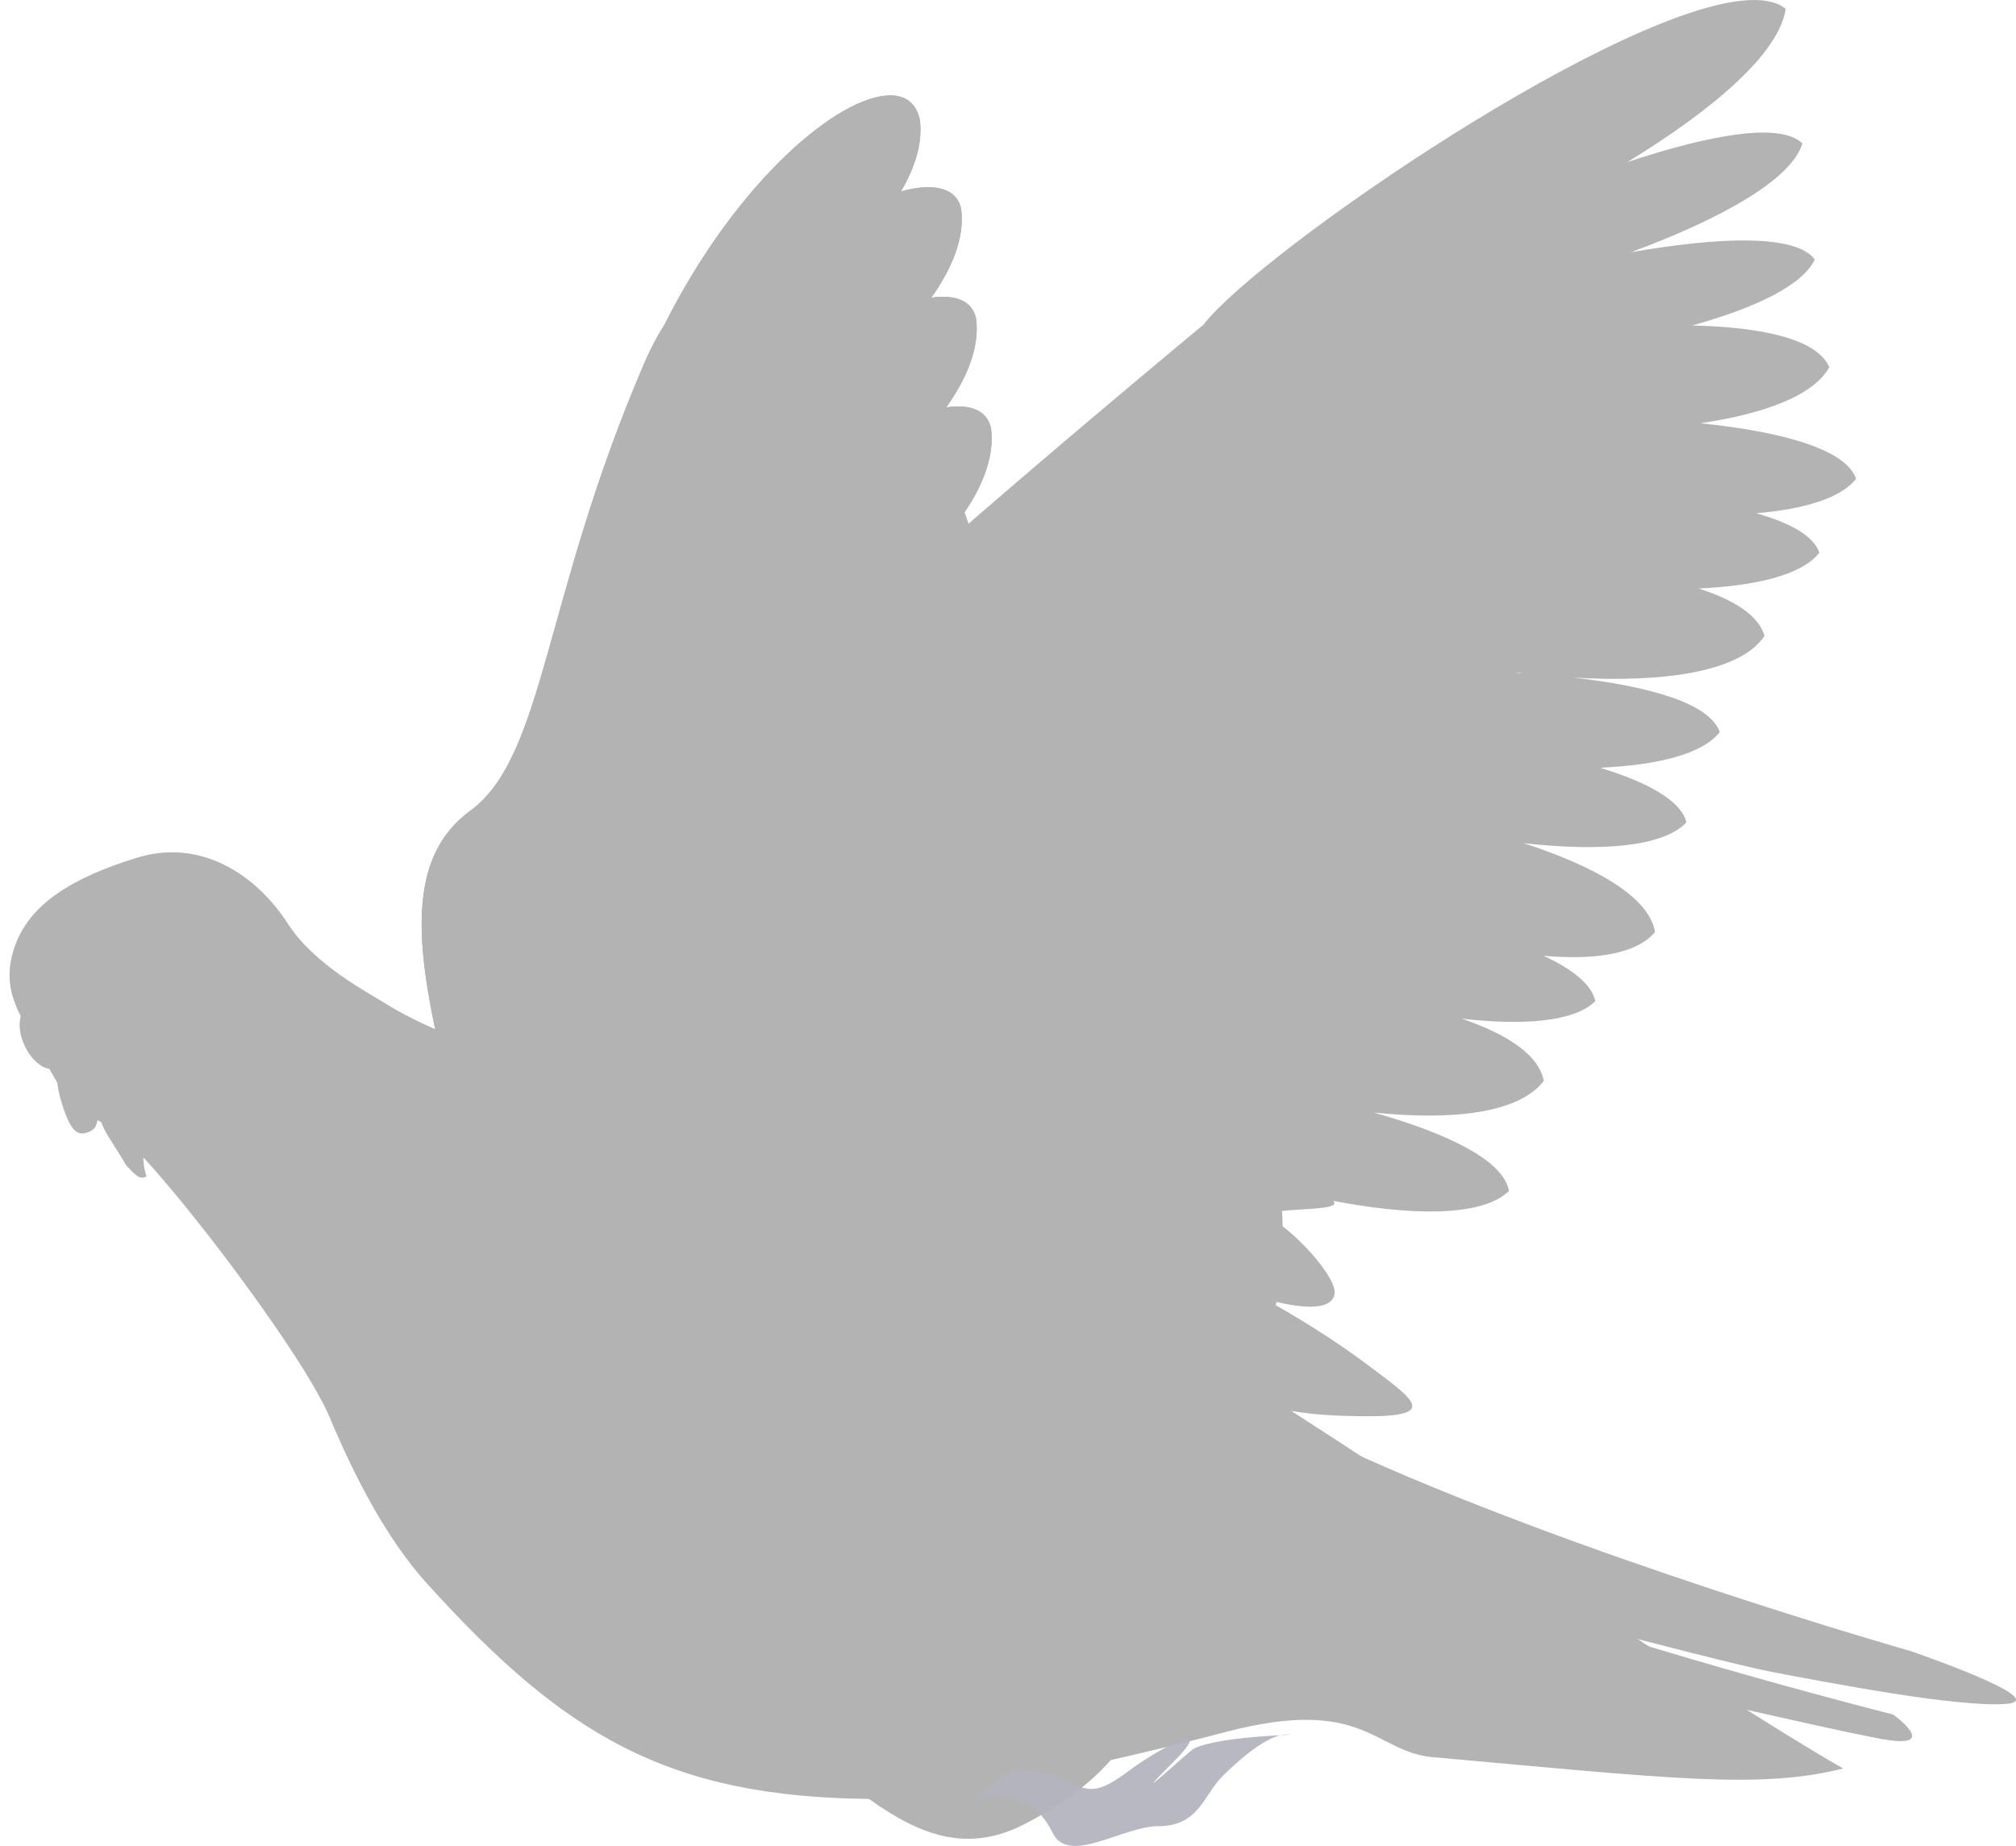 <?xml version="1.0" encoding="UTF-8" standalone="no"?>
<svg
   xmlns:osb="http://www.openswatchbook.org/uri/2009/osb"
   xmlns:dc="http://purl.org/dc/elements/1.1/"
   xmlns:cc="http://creativecommons.org/ns#"
   xmlns:rdf="http://www.w3.org/1999/02/22-rdf-syntax-ns#"
   xmlns:svg="http://www.w3.org/2000/svg"
   xmlns="http://www.w3.org/2000/svg"
   xmlns:xlink="http://www.w3.org/1999/xlink"
   xmlns:sodipodi="http://sodipodi.sourceforge.net/DTD/sodipodi-0.dtd"
   xmlns:inkscape="http://www.inkscape.org/namespaces/inkscape"
   viewBox="0 0 578.041 529.228"
   version="1.1"
   id="svg908"
   sodipodi:docname="pigeon-anon.svg"
   width="578.041"
   height="529.228"
   inkscape:version="0.92.1 r15371">
  <sodipodi:namedview
     pagecolor="#ffffff"
     bordercolor="#666666"
     borderopacity="1"
     objecttolerance="10"
     gridtolerance="10"
     guidetolerance="10"
     inkscape:pageopacity="0"
     inkscape:pageshadow="2"
     inkscape:window-width="1362"
     inkscape:window-height="729"
     id="namedview910"
     showgrid="false"
     fit-margin-top="0"
     fit-margin-left="0"
     fit-margin-right="0"
     fit-margin-bottom="0"
     inkscape:zoom="0.78490088"
     inkscape:cx="107.45239"
     inkscape:cy="210.79607"
     inkscape:window-x="0"
     inkscape:window-y="18"
     inkscape:window-maximized="0"
     inkscape:current-layer="g947" />
  <defs
     id="defs840">
    <linearGradient
       id="linearGradient6362"
       osb:paint="solid">
      <stop
         style="stop-color:#000000;stop-opacity:1;"
         offset="0"
         id="stop6360" />
    </linearGradient>
    <linearGradient
       id="b"
       x1="397.59"
       x2="629.02"
       y1="518.97"
       y2="293.25"
       gradientUnits="userSpaceOnUse"
       xlink:href="#e"
       gradientTransform="translate(-19.396,212.42)">
      <stop
         stop-color="#e6e6e6"
         offset="0"
         id="stop815" />
      <stop
         stop-color="#e6e6e6"
         stop-opacity="0"
         offset="1"
         id="stop817" />
    </linearGradient>
    <linearGradient
       id="c"
       x1="181.24"
       x2="243.87"
       y1="604.03"
       y2="508.07"
       gradientUnits="userSpaceOnUse"
       gradientTransform="translate(-128.679,161.804)">
      <stop
         stop-color="#917c6f"
         offset="0"
         id="stop820" />
      <stop
         stop-color="#917c6f"
         stop-opacity="0"
         offset="1"
         id="stop822" />
    </linearGradient>
    <linearGradient
       id="d"
       x1="-288.9"
       x2="-242.44"
       y1="-89.11"
       y2="10.895"
       gradientUnits="userSpaceOnUse">
      <stop
         stop-color="#6c5d53"
         offset="0"
         id="stop825" />
      <stop
         stop-color="#6c5d53"
         stop-opacity="0"
         offset="1"
         id="stop827" />
    </linearGradient>
    <linearGradient
       id="a"
       x1="297.59"
       x2="393.31"
       gradientUnits="userSpaceOnUse"
       gradientTransform="matrix(1,0,0,1.265,0,-163.791)">
      <stop
         stop-color="#808080"
         offset="0"
         id="stop830" />
      <stop
         stop-color="#808080"
         stop-opacity="0"
         offset="1"
         id="stop832" />
    </linearGradient>
    <linearGradient
       id="e"
       x1="-424.26"
       x2="-274.76"
       y1="-254.78"
       y2="-523.48"
       gradientUnits="userSpaceOnUse">
      <stop
         stop-color="#4d4d4d"
         offset="0"
         id="stop835" />
      <stop
         stop-color="#4d4d4d"
         stop-opacity="0"
         offset="1"
         id="stop837" />
    </linearGradient>
    <filter
       inkscape:collect="always"
       style="color-interpolation-filters:sRGB"
       id="filter6446"
       x="-0.013"
       width="1.027"
       y="-0.011"
       height="1.022">
      <feGaussianBlur
         inkscape:collect="always"
         stdDeviation="0.31"
         id="feGaussianBlur6448" />
    </filter>
  </defs>
  <g
     id="g947"
     transform="translate(-82.406,-207.749)">
    <g
       id="g846"
       transform="translate(667.12,777.99)"
       style="fill:#b3b3b3;fill-opacity:1">
      <path
         id="path842"
         d="m -329.43,-542.89 c -14.493,-0.067 -43.801,24.034 -64.844,65.875 -1.987,3.128 -3.815,6.503 -5.594,10.625 -29.141,67.524 -28.571,112.88 -50,128.59 -21.429,15.71 -14.281,47.125 -4.281,87.125 l 92.844,37.156 64.312,-40 10,-117.16 c 0,0 -12.871,-29.978 -17.156,-41.406 -0.661,-1.764 -2.177,-6.045 -4.031,-11.219 5.526,-8.161 8.624,-16.486 7.625,-24.156 -1.107,-5.178 -5.99,-6.998 -12.844,-6 6.081,-8.572 9.614,-17.362 8.562,-25.438 -1.106,-5.172 -6.002,-6.991 -12.844,-6 6.081,-8.572 9.614,-17.362 8.562,-25.438 -1.33,-6.222 -8.149,-7.575 -17.25,-5.031 4.082,-6.989 6.259,-13.987 5.406,-20.531 -1.007,-4.708 -4.043,-6.979 -8.469,-7 z"
         inkscape:connector-curvature="0"
         style="fill:#b3b3b3;fill-opacity:1" />
      <path
         id="path844"
         d="m -329.43,-542.89 c -14.493,-0.067 -43.801,24.034 -64.844,65.875 -1.987,3.128 -3.815,6.503 -5.594,10.625 -29.141,67.524 -28.571,112.88 -50,128.59 -21.429,15.71 -14.281,47.125 -4.281,87.125 l 92.844,37.156 64.312,-40 10,-117.16 c 0,0 -12.871,-29.978 -17.156,-41.406 -0.661,-1.764 -2.177,-6.045 -4.031,-11.219 5.526,-8.161 8.624,-16.486 7.625,-24.156 -1.107,-5.178 -5.99,-6.998 -12.844,-6 6.081,-8.572 9.614,-17.362 8.562,-25.438 -1.106,-5.172 -6.002,-6.991 -12.844,-6 6.081,-8.572 9.614,-17.362 8.562,-25.438 -1.33,-6.222 -8.149,-7.575 -17.25,-5.031 4.082,-6.989 6.259,-13.987 5.406,-20.531 -1.007,-4.708 -4.043,-6.979 -8.469,-7 z"
         inkscape:connector-curvature="0"
         style="fill:#b3b3b3;fill-opacity:1" />
    </g>
    <path
       id="path848"
       d="m 115.61,532.14 c 10.99,7.513 53.366,62.927 61.326,81.976 7.235,17.313 16.568,35.147 27.851,47.585 39.221,43.363 68.957,61.407 127.62,61.808 14.957,0.152 56.957,-7.507 101.39,-19.18 39.839,-10.467 42.655,5.713 59.373,7.201 66.84,5.949 93.549,9.357 117.72,3.25 -79.386,-45.561 -258.7,-181.89 -342.39,-195.91 -33.596,-3.111 -63.569,-15.893 -74.995,-23.057 -6.012,-3.769 -20.956,-11.463 -28.555,-23.234 -8.999,-13.938 -24.854,-24.659 -43.474,-18.863 -17.981,5.597 -30.943,13.078 -35.094,26.149 -3.788,11.926 1.864,18.713 6.688,27.864 10.828,20.54 9.963,16.005 22.539,24.409 z"
       inkscape:connector-curvature="0"
       style="fill:#b3b3b3" />
    <path
       id="path852"
       d="m 267.39,519.72 c 19.121,-6.22 31.868,0 39.834,-29.543 7.966,-29.543 1.593,-55.977 1.593,-55.977 l -4.353,-12.825 c 0,0 -2.02,-2.724 4.353,-15.163 6.373,-12.439 124.28,-110.4 141.81,-124.39 17.53,-13.99 46.208,-24.879 46.208,-24.879 25.834,-0.594 42.539,17.016 28.681,74.636 1.978,10.884 -9.56,97.96 -20.714,107.29 -11.154,9.33 -60.495,62.741 -58.901,79.846 1.594,17.105 15.838,86.303 -17.623,72.309 -33.461,-13.994 -65.87,-25.276 -72.243,-23.721 -6.373,1.555 -5.79,20.838 -12.164,20.838 -6.374,0 -60.548,-7.775 -70.109,-23.324 -9.561,-15.549 -3.187,-43.538 -6.373,-45.093 z"
       inkscape:connector-curvature="0"
       style="fill:#b3b3b3" />
    <path
       id="path854"
       d="m 466.59,622.53 c 67.68,31.315 163.64,58.589 163.64,58.589 0,0 41.416,14.142 27.274,15.152 -14.142,1.01 -50.508,-6.061 -66.67,-9.091 -16.162,-3.03 -106.07,-27.274 -106.07,-27.274 l -18.183,-37.376 z"
       inkscape:connector-curvature="0"
       style="fill:#b3b3b3" />
    <path
       id="path856"
       d="m 499.93,661.92 c 60.609,21.213 125.26,37.376 125.26,37.376 0,0 14.142,10.102 -3.03,7.071 -17.172,-3.031 -103.04,-23.234 -103.04,-23.234 l -19.193,-21.213 z"
       inkscape:connector-curvature="0"
       style="fill:#b3b3b3;fill-opacity:1;" />
    <path
       id="path858"
       d="m 341.987,569.307 c 89.405,36.159 96.418,43.327 125.45,44.358 29.032,1.031 21.708,-3.665 6.983,-14.697 -14.725,-11.032 -29.942,-19.064 -29.942,-19.064 0,0 18.821,6.157 20.558,-0.942 1.067,-4.362 -10.066,-16.888 -17.588,-21.535 -6.51,-4.021 18.539,-1.925 17.567,-4.856 -1.148,-3.458 -35.436,-35.54 -35.436,-35.54 0,0 4.678,3.256 0.777,19.207 -4.05,16.556 -12.567,22.414 -25.892,28.701 -13.039,6.152 -59.268,4.119 -62.475,4.368 z"
       inkscape:connector-curvature="0"
       style="fill:#b3b3b3;fill-opacity:1" />
    <path
       id="path860"
       d="m 585.52,207.75 c -36.347,-0.272 -141.32,71.798 -157.91,92.906 7.923,0.409 20.327,-2.154 34.875,-6.75 -2.753,1.802 -4.991,3.408 -6.469,4.75 5.537,1.005 14.074,0.67 24.25,-0.688 -12.447,4.214 -22.188,8.22 -26.656,11.156 4.891,1.704 12.482,2.669 21.656,3 -8.054,2.079 -14.364,4.21 -17.844,6.156 7.071,4.532 20.786,8.125 37.156,10.406 -13.32,1.09 -23.966,2.731 -29.094,4.656 7.639,5.64 24.314,11.11 43.875,15.219 -24.51,0.548 -46.278,2.897 -54.375,5.938 7.3,5.39 22.815,10.646 41.25,14.688 -25.554,0.513 -48.588,3.352 -56.969,7.062 12.12,10.55 46.872,20.667 80.031,24.5 -36.999,-2.433 -80.641,0.582 -92.906,5.188 4.582,3.383 12.441,6.707 22.188,9.719 -13.583,-0.227 -24.523,0.376 -29.875,1.812 6.986,6.29 22.775,13.273 41.594,19.219 -22.134,-2.929 -41.495,-3.567 -49.312,-1.469 8.179,9.803 29.438,21.608 53.406,30.938 -30.216,-4.654 -60.278,-6.265 -70.531,-4 9.454,9.312 36.355,20.826 64.75,28.844 -33.388,-3.928 -69.093,-3.185 -80.406,0.969 8.048,8.702 28.303,18.106 51.375,25.062 -26.433,-3.895 -51.001,-5.193 -60.094,-3.219 20.601,21.453 125.64,54.913 145.59,35.375 -1.624,-8.85 -17.723,-16.497 -38.781,-22.469 22.357,2.316 41.542,0.293 48.75,-9.062 -1.377,-7.469 -10.439,-13.379 -23.5,-17.844 17.647,1.98 32.124,0.95 38.281,-5 -0.959,-4.773 -6.473,-9.14 -14.812,-13.031 14.72,1.286 26.538,-0.468 31.938,-6.812 -1.675,-10.148 -17.197,-18.778 -37.625,-25.469 21.561,2.383 39.814,1.231 46.625,-5.969 -1.562,-6.299 -11.14,-11.506 -24.75,-15.656 16.382,-0.776 29.349,-3.862 34.312,-10.25 -2.912,-8.228 -20.064,-13.095 -41.844,-15.594 25.523,1.481 47.793,-1.541 54.688,-12 -1.771,-5.9 -8.804,-10.327 -18.938,-13.562 16.545,-0.748 29.658,-3.849 34.656,-10.281 -1.723,-4.869 -8.432,-8.558 -18.125,-11.281 13.675,-1.183 24.278,-4.273 28.656,-9.906 -3.036,-8.579 -21.522,-13.51 -44.625,-15.906 18.112,-2.69 32.363,-7.842 36.938,-16.062 -3.565,-8.145 -19.26,-11.499 -39.312,-11.969 17.872,-4.968 31.589,-11.417 35.156,-18.906 -5.456,-7.344 -27.274,-6.51 -52.719,-2.094 25.19,-9.294 46.038,-20.691 49.156,-31.188 -6.331,-6.214 -26.669,-2.464 -50.188,5.344 24.698,-15.076 43.53,-31.197 45.406,-43.938 -2.117,-1.713 -5.146,-2.503 -8.906,-2.531 z"
       inkscape:connector-curvature="0"
       style="fill:#b3b3b3;fill-opacity:1" />
    <path
       id="path864"
       d="m 313.57,711.02 c 18.183,10.6 36.365,33.315 62.629,19.686 26.264,-13.629 30.305,-27.258 30.305,-27.258 0,0 -26.264,-6.057 -46.467,-4.543 -20.203,1.514 -46.467,12.114 -46.467,12.114 z"
       inkscape:connector-curvature="0"
       style="fill:#b3b3b3;fill-rule:evenodd" />
    <path
       id="path866"
       d="m 362.06,723.23 c 10.966,-1.71 17.551,0.756 22.223,10.102 4.625,9.249 20.124,-2.02 30.305,-2.02 11.573,0 12.946,-8.905 18.183,-14.142 9.364,-9.364 15.376,-12.122 18.183,-12.122 8.858,0 -18.341,0.079 -26.264,4.041 -1.235,0.618 -20.755,18.735 -6.061,4.041 13.628,-13.628 -4.481,-3.71 -12.122,2.02 -13.352,10.014 -12.063,4.055 -28.284,0 -6.512,-1.628 -10.47,4.666 -16.162,8.081 z"
       inkscape:connector-curvature="0"
       style="fill:#b3b3bf;fill-rule:evenodd;fill-opacity:0.941" />
    <g
       id="g902"
       transform="translate(258.03,754.8)"
       style="fill:#b3b3b3;fill-opacity:1;stroke:none;stroke-opacity:1;filter:url(#filter6446)">
      <g
         id="g880"
         transform="matrix(-1.067,0.498,0.515,1.105,-1013.1,-616.94)"
         style="fill-rule:evenodd;fill:#b3b3b3;fill-opacity:1;stroke:none;stroke-opacity:1">
        <path
           id="path874"
           d="m -546.43,568.08 c 0,4.931 -4.637,8.929 -10.357,8.929 -5.72,0 -10.357,-3.998 -10.357,-8.929 0,-4.931 4.637,-8.929 10.357,-8.929 5.72,0 10.357,3.997 10.357,8.929 z"
           inkscape:connector-curvature="0"
           style="fill:#b3b3b3;fill-opacity:1;stroke:none;stroke-opacity:1" />
        <path
           id="path876"
           d="m -547.5,569.68 c 0,2.86 -2.279,5.179 -5.089,5.179 -2.811,0 -5.089,-2.318 -5.089,-5.179 0,-2.86 2.279,-5.179 5.089,-5.179 2.811,0 5.089,2.318 5.089,5.179 z"
           transform="matrix(1.145,0,0,1.108,79.564,-62.406)"
           inkscape:connector-curvature="0"
           style="fill:#b3b3b3;fill-opacity:1;stroke:none;stroke-opacity:1" />
        <path
           id="path878"
           d="m -551.96,566.38 c 0,2.416 -2.279,4.375 -5.089,4.375 -2.811,0 -5.089,-1.959 -5.089,-4.375 0,-2.416 2.279,-4.375 5.089,-4.375 2.811,0 5.089,1.959 5.089,4.375 z"
           inkscape:connector-curvature="0"
           style="fill:#b3b3b3;fill-opacity:1;stroke:none;stroke-opacity:1" />
      </g>
      <path
         id="path882"
         d="m -511.07,569.86 c 0,4.339 -1.679,7.857 -3.75,7.857 -2.071,0 -3.75,-3.518 -3.75,-7.857 0,-4.339 1.679,-7.857 3.75,-7.857 2.071,0 3.75,3.518 3.75,7.857 z"
         transform="matrix(-1.336,0.623,0.516,1.108,-1145.4,-560.26)"
         inkscape:connector-curvature="0"
         style="fill:#b3b3b3;fill-rule:evenodd;fill-opacity:1;stroke:none;stroke-opacity:1" />
      <path
         id="path884"
         d="m -512.5,570.31 c 0,2.12 -0.999,3.839 -2.232,3.839 -1.233,0 -2.232,-1.719 -2.232,-3.839 0,-2.12 0.999,-3.839 2.232,-3.839 1.233,0 2.232,1.719 2.232,3.839 z"
         transform="matrix(-1.319,0.615,0.585,1.254,-1173.6,-646.98)"
         inkscape:connector-curvature="0"
         style="fill-rule:evenodd;fill:#b3b3b3;fill-opacity:1;stroke:none;stroke-opacity:1" />
      <g
         id="g888"
         transform="matrix(-1.336,0.623,0.516,1.108,-1144.9,-558.06)"
         style="fill:#b3b3b3;fill-opacity:1;stroke:none;stroke-opacity:1">
        <path
           id="path886"
           d="m -512.68,568.34 c 0,1.825 -0.799,3.304 -1.786,3.304 -0.986,0 -1.786,-1.479 -1.786,-3.304 0,-1.825 0.799,-3.304 1.786,-3.304 0.986,0 1.786,1.479 1.786,3.304 z"
           inkscape:connector-curvature="0"
           style="fill:#b3b3b3;fill-rule:evenodd;fill-opacity:1;stroke:none;stroke-opacity:1" />
      </g>
      <path
         id="path890"
         d="m -146.78,-227.94 c 5.885,1.617 20.904,-9.549 18.564,-14.566 -0.184,-0.395 0.318,-0.507 0.059,-0.172 -0.907,1.176 -2.663,2.029 -3.852,3.093 -3.02,2.705 -8.614,4.423 -11.002,6.284 -1.534,1.195 -3.269,3.621 -3.77,5.361 z"
         inkscape:connector-curvature="0"
         style="fill:#b3b3b3;fill-opacity:1;stroke:none;stroke-opacity:1" />
      <path
         id="path892"
         d="m -157.35,-244.63 c -2.026,-7.469 11.319,-14.153 16.035,-12.522 0.843,0.292 4.288,0.919 3.44,1.999 -1.505,1.915 -8.813,2.597 -11.708,3.874 -3.595,1.586 -6.053,5.066 -7.826,6.82"
         inkscape:connector-curvature="0"
         style="fill:#b3b3b3;fill-opacity:1;stroke:none;stroke-opacity:1" />
      <path
         id="path894"
         d="m -147.28,-227.22 c 6.065,-1.63 11.284,-2.807 14.242,-6.641 1.69,-1.208 4.721,-4.405 5.074,-6.443 1.664,3.568 -2.29,11.365 -3.419,14.64 -3.14,5.442 -3.986,10.571 -2.231,15.92 -2.023,0.967 -2.909,-0.145 -5.825,-3.195 -5.115,-8.69 -5.879,-8.475 -7.841,-14.281 z"
         inkscape:connector-curvature="0"
         style="fill:#b3b3b3;fill-opacity:1;stroke:none;stroke-opacity:1" />
      <path
         id="path896"
         d="m -144.02,-254.88 c -10.212,2.866 -11.66,6.028 -15.215,14.878 -0.266,3.975 0.609,6.98 1.784,10.698 1.75,4.949 3.3,7.974 6.496,7.06 5.004,-1.431 1.659,-4.809 6.158,-9.502 3.58,-3.734 6.298,-3.225 11.231,-6.39 4.933,-3.165 6.314,-4.386 6.023,-7.997 0.076,-9.455 -8.939,-9.53 -16.478,-8.747 z"
         inkscape:connector-curvature="0"
         style="fill:#b3b3b3;fill-opacity:1;stroke:none;stroke-opacity:1" />
      <path
         id="path898"
         d="m -141.66,-248.92 c 1.209,-0.635 1.768,-0.053 2.269,0.383 2.39,2.083 -3.646,7.419 -4.07,6.51 -0.33,-0.707 1.9,-3.559 2.104,-4.152 0.077,-0.223 -3.735,-0.184 -0.303,-2.741 z"
         inkscape:connector-curvature="0"
         style="fill:#b3b3b3;fill-opacity:1;stroke:none;stroke-opacity:1" />
      <path
         id="path900"
         d="m -154.06,-248.11 c -2.54,3.426 -3.317,7.254 -2.654,11.633 0.61,4.032 2.994,10.222 2.994,10.222 0.125,-6.016 -0.063,-12.444 3.537,-17.344 3.491,-4.525 4.288,-7.707 4.288,-7.707 0,0 -3.61,-0.559 -8.164,3.196 z"
         inkscape:connector-curvature="0"
         style="fill:#b3b3b3;fill-opacity:1;stroke:none;stroke-opacity:1" />
    </g>
  </g>
</svg>

